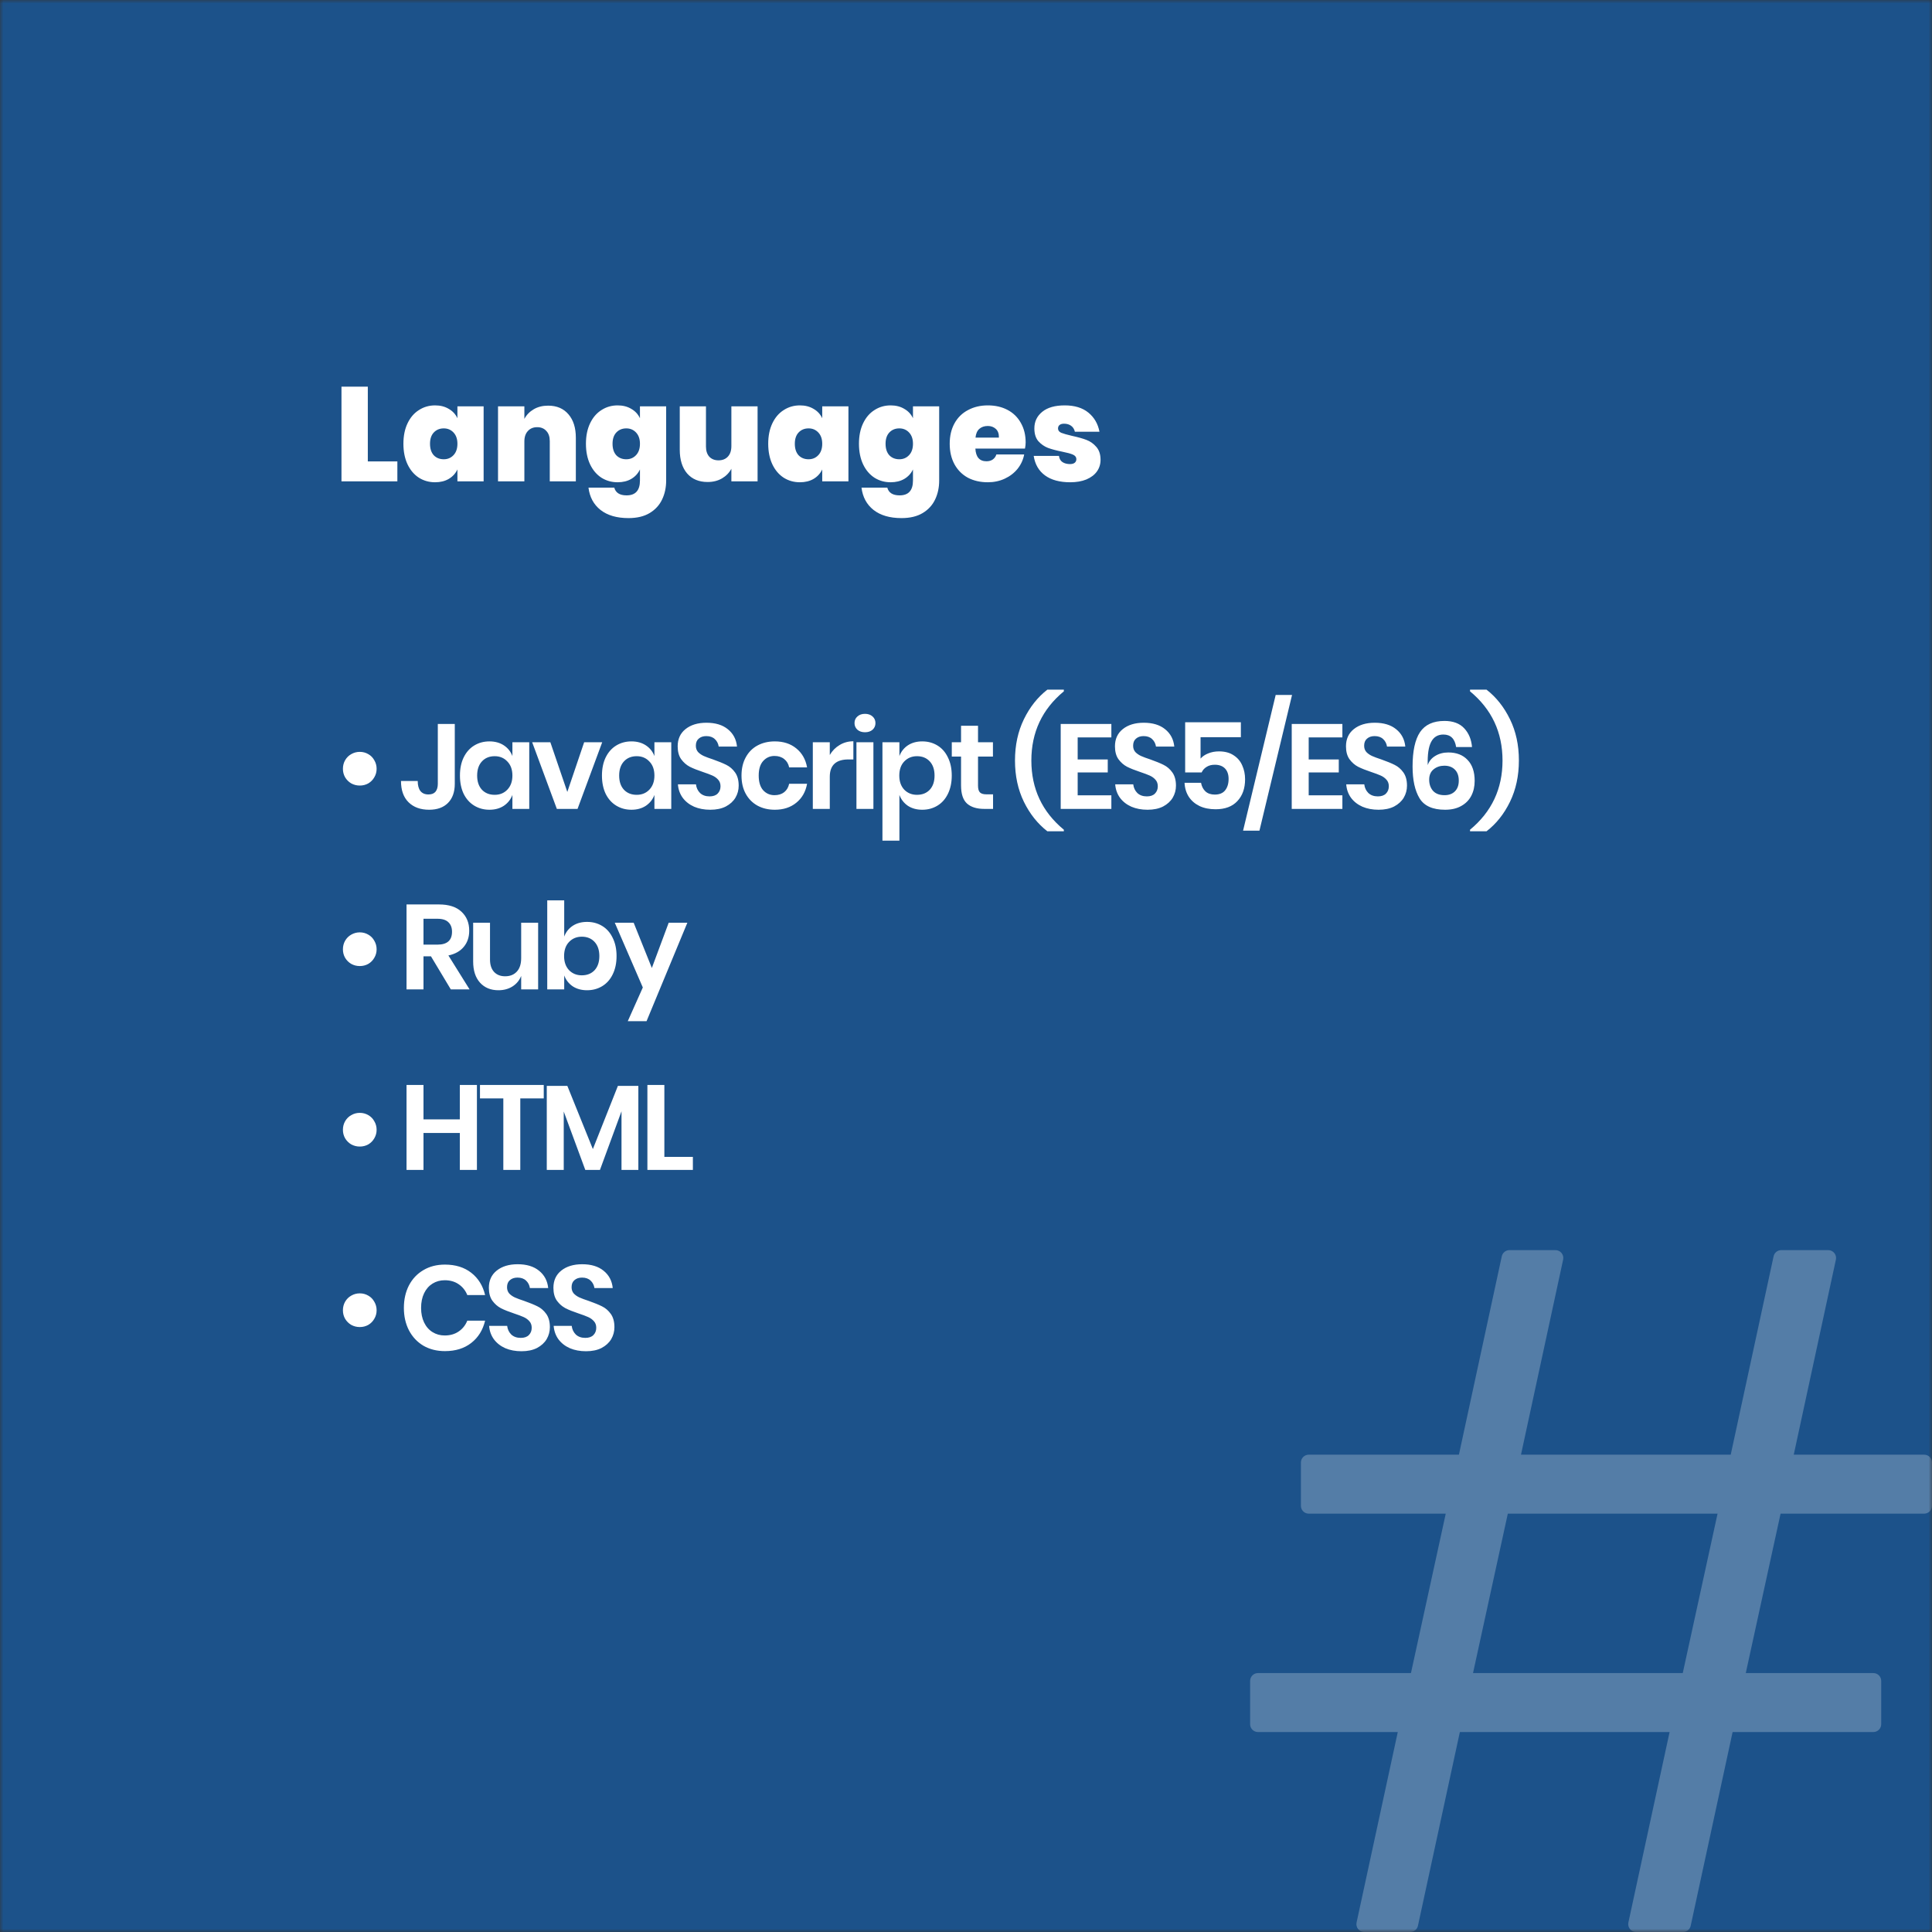 <svg width="289" height="289" viewBox="0 0 289 289" fill="none" xmlns="http://www.w3.org/2000/svg">
<rect x="0" y="0" width="289" height="289" fill="#333333" stroke="none"/>
<mask id="mask0_67_1117" style="mask-type:alpha" maskUnits="userSpaceOnUse" x="0" y="0" width="289" height="289">
<rect width="289" height="289" fill="#93DCDC"/>
</mask>
<g mask="url(#mask0_67_1117)">
<rect width="289" height="289" fill="#1C528A"/>
<path d="M55.02 69.02H59.44V72H51.08V57.84H55.02V69.02ZM65.084 60.64C65.87 60.64 66.55 60.813 67.124 61.16C67.71 61.493 68.144 61.96 68.424 62.56V60.78H72.344V72H68.424V70.22C68.144 70.82 67.71 71.293 67.124 71.64C66.55 71.973 65.87 72.14 65.084 72.14C64.19 72.14 63.384 71.913 62.664 71.46C61.944 70.993 61.377 70.327 60.964 69.46C60.55 68.58 60.344 67.553 60.344 66.38C60.344 65.207 60.55 64.187 60.964 63.32C61.377 62.453 61.944 61.793 62.664 61.34C63.384 60.873 64.19 60.64 65.084 60.64ZM66.384 64.08C65.77 64.08 65.27 64.287 64.884 64.7C64.51 65.1 64.324 65.66 64.324 66.38C64.324 67.113 64.51 67.687 64.884 68.1C65.27 68.5 65.77 68.7 66.384 68.7C66.97 68.7 67.457 68.493 67.844 68.08C68.23 67.667 68.424 67.1 68.424 66.38C68.424 65.673 68.23 65.113 67.844 64.7C67.457 64.287 66.97 64.08 66.384 64.08ZM81.998 60.68C83.291 60.68 84.305 61.113 85.038 61.98C85.771 62.833 86.138 64 86.138 65.48V72H82.238V65.98C82.238 65.327 82.065 64.82 81.718 64.46C81.385 64.087 80.931 63.9 80.358 63.9C79.771 63.9 79.305 64.093 78.958 64.48C78.611 64.853 78.438 65.373 78.438 66.04V72H74.498V60.78H78.438V62.66C78.758 62.06 79.225 61.58 79.838 61.22C80.451 60.86 81.171 60.68 81.998 60.68ZM92.388 60.64C93.175 60.64 93.855 60.813 94.428 61.16C95.015 61.493 95.448 61.96 95.728 62.56V60.78H99.648V71.88C99.648 72.92 99.448 73.86 99.048 74.7C98.648 75.553 98.028 76.233 97.188 76.74C96.348 77.247 95.288 77.5 94.008 77.5C92.262 77.5 90.868 77.093 89.828 76.28C88.802 75.467 88.202 74.353 88.028 72.94H91.888C91.982 73.313 92.182 73.6 92.488 73.8C92.795 74 93.208 74.1 93.728 74.1C95.062 74.1 95.728 73.36 95.728 71.88V70.22C95.448 70.82 95.015 71.293 94.428 71.64C93.855 71.973 93.175 72.14 92.388 72.14C91.495 72.14 90.688 71.913 89.968 71.46C89.248 70.993 88.682 70.327 88.268 69.46C87.855 68.58 87.648 67.553 87.648 66.38C87.648 65.207 87.855 64.187 88.268 63.32C88.682 62.453 89.248 61.793 89.968 61.34C90.688 60.873 91.495 60.64 92.388 60.64ZM93.688 64.08C93.075 64.08 92.575 64.287 92.188 64.7C91.815 65.1 91.628 65.66 91.628 66.38C91.628 67.113 91.815 67.687 92.188 68.1C92.575 68.5 93.075 68.7 93.688 68.7C94.275 68.7 94.762 68.493 95.148 68.08C95.535 67.667 95.728 67.1 95.728 66.38C95.728 65.673 95.535 65.113 95.148 64.7C94.762 64.287 94.275 64.08 93.688 64.08ZM113.323 60.78V72H109.403V70.12C109.083 70.72 108.616 71.2 108.003 71.56C107.389 71.92 106.669 72.1 105.843 72.1C104.549 72.1 103.529 71.673 102.783 70.82C102.049 69.953 101.683 68.773 101.683 67.28V60.78H105.603V66.8C105.603 67.44 105.769 67.947 106.103 68.32C106.449 68.68 106.909 68.86 107.483 68.86C108.069 68.86 108.536 68.673 108.883 68.3C109.229 67.927 109.403 67.4 109.403 66.72V60.78H113.323ZM119.654 60.64C120.441 60.64 121.121 60.813 121.694 61.16C122.281 61.493 122.714 61.96 122.994 62.56V60.78H126.914V72H122.994V70.22C122.714 70.82 122.281 71.293 121.694 71.64C121.121 71.973 120.441 72.14 119.654 72.14C118.761 72.14 117.954 71.913 117.234 71.46C116.514 70.993 115.947 70.327 115.534 69.46C115.121 68.58 114.914 67.553 114.914 66.38C114.914 65.207 115.121 64.187 115.534 63.32C115.947 62.453 116.514 61.793 117.234 61.34C117.954 60.873 118.761 60.64 119.654 60.64ZM120.954 64.08C120.341 64.08 119.841 64.287 119.454 64.7C119.081 65.1 118.894 65.66 118.894 66.38C118.894 67.113 119.081 67.687 119.454 68.1C119.841 68.5 120.341 68.7 120.954 68.7C121.541 68.7 122.027 68.493 122.414 68.08C122.801 67.667 122.994 67.1 122.994 66.38C122.994 65.673 122.801 65.113 122.414 64.7C122.027 64.287 121.541 64.08 120.954 64.08ZM133.228 60.64C134.015 60.64 134.695 60.813 135.268 61.16C135.855 61.493 136.288 61.96 136.568 62.56V60.78H140.488V71.88C140.488 72.92 140.288 73.86 139.888 74.7C139.488 75.553 138.868 76.233 138.028 76.74C137.188 77.247 136.128 77.5 134.848 77.5C133.102 77.5 131.708 77.093 130.668 76.28C129.642 75.467 129.042 74.353 128.868 72.94H132.728C132.822 73.313 133.022 73.6 133.328 73.8C133.635 74 134.048 74.1 134.568 74.1C135.902 74.1 136.568 73.36 136.568 71.88V70.22C136.288 70.82 135.855 71.293 135.268 71.64C134.695 71.973 134.015 72.14 133.228 72.14C132.335 72.14 131.528 71.913 130.808 71.46C130.088 70.993 129.522 70.327 129.108 69.46C128.695 68.58 128.488 67.553 128.488 66.38C128.488 65.207 128.695 64.187 129.108 63.32C129.522 62.453 130.088 61.793 130.808 61.34C131.528 60.873 132.335 60.64 133.228 60.64ZM134.528 64.08C133.915 64.08 133.415 64.287 133.028 64.7C132.655 65.1 132.468 65.66 132.468 66.38C132.468 67.113 132.655 67.687 133.028 68.1C133.415 68.5 133.915 68.7 134.528 68.7C135.115 68.7 135.602 68.493 135.988 68.08C136.375 67.667 136.568 67.1 136.568 66.38C136.568 65.673 136.375 65.113 135.988 64.7C135.602 64.287 135.115 64.08 134.528 64.08ZM153.423 66.18C153.423 66.46 153.389 66.767 153.322 67.1H145.903C145.969 68.367 146.523 69 147.563 69C147.949 69 148.269 68.907 148.523 68.72C148.776 68.533 148.949 68.287 149.043 67.98H153.203C153.056 68.767 152.729 69.48 152.223 70.12C151.716 70.747 151.076 71.24 150.303 71.6C149.529 71.96 148.683 72.14 147.763 72.14C146.643 72.14 145.649 71.913 144.783 71.46C143.929 70.993 143.263 70.327 142.783 69.46C142.303 68.58 142.063 67.553 142.063 66.38C142.063 65.207 142.303 64.187 142.783 63.32C143.263 62.453 143.936 61.793 144.803 61.34C145.669 60.873 146.656 60.64 147.763 60.64C148.883 60.64 149.869 60.867 150.723 61.32C151.576 61.773 152.236 62.42 152.703 63.26C153.183 64.1 153.423 65.073 153.423 66.18ZM149.423 65.46C149.436 64.887 149.283 64.453 148.963 64.16C148.643 63.867 148.243 63.72 147.763 63.72C147.243 63.72 146.816 63.867 146.483 64.16C146.163 64.453 145.976 64.887 145.923 65.46H149.423ZM159.266 60.64C160.746 60.64 161.926 61 162.806 61.72C163.686 62.44 164.239 63.393 164.466 64.58H160.786C160.692 64.18 160.499 63.88 160.206 63.68C159.926 63.48 159.579 63.38 159.166 63.38C158.872 63.38 158.646 63.447 158.486 63.58C158.339 63.7 158.266 63.873 158.266 64.1C158.266 64.38 158.426 64.593 158.746 64.74C159.079 64.873 159.619 65.027 160.366 65.2C161.232 65.387 161.946 65.587 162.506 65.8C163.079 66.013 163.572 66.36 163.986 66.84C164.412 67.32 164.626 67.967 164.626 68.78C164.626 69.433 164.446 70.013 164.086 70.52C163.726 71.027 163.199 71.427 162.506 71.72C161.826 72 161.019 72.14 160.086 72.14C158.512 72.14 157.259 71.8 156.326 71.12C155.392 70.44 154.826 69.467 154.626 68.2H158.406C158.459 68.613 158.632 68.92 158.926 69.12C159.232 69.32 159.612 69.42 160.066 69.42C160.372 69.42 160.606 69.353 160.766 69.22C160.926 69.087 161.006 68.913 161.006 68.7C161.006 68.38 160.832 68.147 160.486 68C160.152 67.853 159.612 67.707 158.866 67.56C158.012 67.387 157.312 67.2 156.766 67C156.219 66.787 155.739 66.453 155.326 66C154.926 65.533 154.726 64.893 154.726 64.08C154.726 63.067 155.119 62.24 155.906 61.6C156.692 60.96 157.812 60.64 159.266 60.64Z" fill="white"/>
<path d="M51.296 115.006C51.296 114.538 51.404 114.112 51.62 113.728C51.848 113.332 52.154 113.026 52.538 112.81C52.934 112.582 53.36 112.468 53.816 112.468C54.284 112.468 54.71 112.582 55.094 112.81C55.478 113.026 55.778 113.332 55.994 113.728C56.222 114.112 56.336 114.538 56.336 115.006C56.336 115.462 56.222 115.882 55.994 116.266C55.778 116.65 55.478 116.956 55.094 117.184C54.71 117.4 54.284 117.508 53.816 117.508C53.36 117.508 52.934 117.4 52.538 117.184C52.154 116.956 51.848 116.65 51.62 116.266C51.404 115.882 51.296 115.462 51.296 115.006ZM68.029 108.292V117.256C68.029 118.48 67.687 119.434 67.003 120.118C66.331 120.79 65.395 121.126 64.195 121.126C62.899 121.126 61.873 120.754 61.117 120.01C60.361 119.266 59.983 118.204 59.983 116.824H62.485C62.485 117.472 62.617 117.97 62.881 118.318C63.157 118.666 63.559 118.84 64.087 118.84C64.567 118.84 64.921 118.702 65.149 118.426C65.377 118.138 65.491 117.748 65.491 117.256V108.292H68.029ZM73.211 110.902C74.051 110.902 74.771 111.1 75.371 111.496C75.971 111.892 76.397 112.426 76.649 113.098V111.028H79.169V121H76.649V118.912C76.397 119.584 75.971 120.124 75.371 120.532C74.771 120.928 74.051 121.126 73.211 121.126C72.371 121.126 71.615 120.922 70.943 120.514C70.271 120.106 69.743 119.518 69.359 118.75C68.987 117.97 68.801 117.058 68.801 116.014C68.801 114.97 68.987 114.064 69.359 113.296C69.743 112.516 70.271 111.922 70.943 111.514C71.615 111.106 72.371 110.902 73.211 110.902ZM74.003 113.116C73.211 113.116 72.575 113.374 72.095 113.89C71.615 114.406 71.375 115.114 71.375 116.014C71.375 116.914 71.615 117.622 72.095 118.138C72.575 118.642 73.211 118.894 74.003 118.894C74.771 118.894 75.401 118.636 75.893 118.12C76.397 117.592 76.649 116.89 76.649 116.014C76.649 115.126 76.397 114.424 75.893 113.908C75.401 113.38 74.771 113.116 74.003 113.116ZM84.862 118.462L87.382 111.028H90.082L86.392 121H83.296L79.606 111.028H82.324L84.862 118.462ZM94.454 110.902C95.294 110.902 96.014 111.1 96.614 111.496C97.214 111.892 97.64 112.426 97.892 113.098V111.028H100.412V121H97.892V118.912C97.64 119.584 97.214 120.124 96.614 120.532C96.014 120.928 95.294 121.126 94.454 121.126C93.614 121.126 92.858 120.922 92.186 120.514C91.514 120.106 90.986 119.518 90.602 118.75C90.23 117.97 90.044 117.058 90.044 116.014C90.044 114.97 90.23 114.064 90.602 113.296C90.986 112.516 91.514 111.922 92.186 111.514C92.858 111.106 93.614 110.902 94.454 110.902ZM95.246 113.116C94.454 113.116 93.818 113.374 93.338 113.89C92.858 114.406 92.618 115.114 92.618 116.014C92.618 116.914 92.858 117.622 93.338 118.138C93.818 118.642 94.454 118.894 95.246 118.894C96.014 118.894 96.644 118.636 97.136 118.12C97.64 117.592 97.892 116.89 97.892 116.014C97.892 115.126 97.64 114.424 97.136 113.908C96.644 113.38 96.014 113.116 95.246 113.116ZM110.497 117.526C110.497 118.174 110.335 118.774 110.011 119.326C109.687 119.866 109.207 120.304 108.571 120.64C107.935 120.964 107.161 121.126 106.249 121.126C105.349 121.126 104.545 120.976 103.837 120.676C103.129 120.364 102.559 119.92 102.127 119.344C101.707 118.768 101.467 118.096 101.407 117.328H104.107C104.167 117.844 104.371 118.276 104.719 118.624C105.079 118.96 105.553 119.128 106.141 119.128C106.669 119.128 107.071 118.99 107.347 118.714C107.635 118.426 107.779 118.06 107.779 117.616C107.779 117.22 107.665 116.896 107.437 116.644C107.209 116.38 106.921 116.17 106.573 116.014C106.225 115.858 105.745 115.678 105.133 115.474C104.341 115.21 103.693 114.952 103.189 114.7C102.685 114.436 102.253 114.058 101.893 113.566C101.545 113.074 101.371 112.432 101.371 111.64C101.371 110.548 101.761 109.69 102.541 109.066C103.333 108.43 104.377 108.112 105.673 108.112C107.017 108.112 108.085 108.436 108.877 109.084C109.681 109.732 110.137 110.596 110.245 111.676H107.509C107.437 111.22 107.245 110.848 106.933 110.56C106.621 110.26 106.195 110.11 105.655 110.11C105.187 110.11 104.809 110.236 104.521 110.488C104.233 110.728 104.089 111.082 104.089 111.55C104.089 111.922 104.197 112.234 104.413 112.486C104.641 112.726 104.923 112.924 105.259 113.08C105.607 113.236 106.075 113.41 106.663 113.602C107.479 113.89 108.139 114.16 108.643 114.412C109.159 114.664 109.597 115.042 109.957 115.546C110.317 116.05 110.497 116.71 110.497 117.526ZM115.904 110.902C117.188 110.902 118.256 111.25 119.108 111.946C119.972 112.642 120.512 113.59 120.728 114.79H118.046C117.938 114.262 117.692 113.848 117.308 113.548C116.924 113.236 116.438 113.08 115.85 113.08C115.178 113.08 114.614 113.332 114.158 113.836C113.714 114.328 113.492 115.054 113.492 116.014C113.492 116.974 113.714 117.706 114.158 118.21C114.614 118.702 115.178 118.948 115.85 118.948C116.438 118.948 116.924 118.798 117.308 118.498C117.692 118.186 117.938 117.766 118.046 117.238H120.728C120.512 118.438 119.972 119.386 119.108 120.082C118.256 120.778 117.188 121.126 115.904 121.126C114.932 121.126 114.068 120.922 113.312 120.514C112.556 120.094 111.968 119.5 111.548 118.732C111.128 117.964 110.918 117.058 110.918 116.014C110.918 114.97 111.128 114.064 111.548 113.296C111.968 112.516 112.556 111.922 113.312 111.514C114.068 111.106 114.932 110.902 115.904 110.902ZM124.124 112.936C124.496 112.3 124.988 111.802 125.6 111.442C126.212 111.07 126.896 110.884 127.652 110.884V113.602H126.914C125.054 113.602 124.124 114.466 124.124 116.194V121H121.586V111.028H124.124V112.936ZM127.824 108.166C127.824 107.758 127.968 107.428 128.256 107.176C128.544 106.912 128.922 106.78 129.39 106.78C129.858 106.78 130.236 106.912 130.524 107.176C130.812 107.428 130.956 107.758 130.956 108.166C130.956 108.562 130.812 108.892 130.524 109.156C130.236 109.408 129.858 109.534 129.39 109.534C128.922 109.534 128.544 109.408 128.256 109.156C127.968 108.892 127.824 108.562 127.824 108.166ZM130.65 111.028V121H128.112V111.028H130.65ZM137.959 110.902C138.799 110.902 139.555 111.106 140.227 111.514C140.899 111.922 141.421 112.516 141.793 113.296C142.177 114.064 142.369 114.97 142.369 116.014C142.369 117.058 142.177 117.97 141.793 118.75C141.421 119.518 140.899 120.106 140.227 120.514C139.555 120.922 138.799 121.126 137.959 121.126C137.119 121.126 136.399 120.928 135.799 120.532C135.211 120.124 134.791 119.584 134.539 118.912V125.752H132.001V111.028H134.539V113.098C134.791 112.426 135.211 111.892 135.799 111.496C136.399 111.1 137.119 110.902 137.959 110.902ZM137.167 113.116C136.399 113.116 135.763 113.38 135.259 113.908C134.767 114.424 134.521 115.126 134.521 116.014C134.521 116.89 134.767 117.592 135.259 118.12C135.763 118.636 136.399 118.894 137.167 118.894C137.959 118.894 138.595 118.642 139.075 118.138C139.555 117.622 139.795 116.914 139.795 116.014C139.795 115.114 139.555 114.406 139.075 113.89C138.595 113.374 137.959 113.116 137.167 113.116ZM148.548 118.822V121H147.216C146.1 121 145.242 120.73 144.642 120.19C144.054 119.65 143.76 118.75 143.76 117.49V113.17H142.374V111.028H143.76V108.562H146.298V111.028H148.53V113.17H146.298V117.526C146.298 118.006 146.394 118.342 146.586 118.534C146.778 118.726 147.102 118.822 147.558 118.822H148.548ZM151.828 113.764C151.828 111.472 152.272 109.414 153.16 107.59C154.048 105.766 155.218 104.29 156.67 103.162H159.136V103.414C155.896 106.09 154.276 109.54 154.276 113.764C154.276 117.988 155.896 121.438 159.136 124.114V124.348H156.67C155.218 123.22 154.048 121.75 153.16 119.938C152.272 118.114 151.828 116.056 151.828 113.764ZM161.204 110.308V113.602H165.704V115.546H161.204V118.966H166.244V121H158.666V108.292H166.244V110.308H161.204ZM175.908 117.526C175.908 118.174 175.746 118.774 175.422 119.326C175.098 119.866 174.618 120.304 173.982 120.64C173.346 120.964 172.572 121.126 171.66 121.126C170.76 121.126 169.956 120.976 169.248 120.676C168.54 120.364 167.97 119.92 167.538 119.344C167.118 118.768 166.878 118.096 166.818 117.328H169.518C169.578 117.844 169.782 118.276 170.13 118.624C170.49 118.96 170.964 119.128 171.552 119.128C172.08 119.128 172.482 118.99 172.758 118.714C173.046 118.426 173.19 118.06 173.19 117.616C173.19 117.22 173.076 116.896 172.848 116.644C172.62 116.38 172.332 116.17 171.984 116.014C171.636 115.858 171.156 115.678 170.544 115.474C169.752 115.21 169.104 114.952 168.6 114.7C168.096 114.436 167.664 114.058 167.304 113.566C166.956 113.074 166.782 112.432 166.782 111.64C166.782 110.548 167.172 109.69 167.952 109.066C168.744 108.43 169.788 108.112 171.084 108.112C172.428 108.112 173.496 108.436 174.288 109.084C175.092 109.732 175.548 110.596 175.656 111.676H172.92C172.848 111.22 172.656 110.848 172.344 110.56C172.032 110.26 171.606 110.11 171.066 110.11C170.598 110.11 170.22 110.236 169.932 110.488C169.644 110.728 169.5 111.082 169.5 111.55C169.5 111.922 169.608 112.234 169.824 112.486C170.052 112.726 170.334 112.924 170.67 113.08C171.018 113.236 171.486 113.41 172.074 113.602C172.89 113.89 173.55 114.16 174.054 114.412C174.57 114.664 175.008 115.042 175.368 115.546C175.728 116.05 175.908 116.71 175.908 117.526ZM185.617 110.272H179.587V113.476C179.863 113.152 180.241 112.894 180.721 112.702C181.213 112.498 181.753 112.396 182.341 112.396C183.217 112.396 183.943 112.588 184.519 112.972C185.107 113.344 185.539 113.848 185.815 114.484C186.103 115.108 186.247 115.804 186.247 116.572C186.247 117.928 185.863 119.014 185.095 119.83C184.339 120.646 183.253 121.054 181.837 121.054C180.913 121.054 180.109 120.892 179.425 120.568C178.741 120.232 178.207 119.77 177.823 119.182C177.439 118.582 177.229 117.886 177.193 117.094H179.659C179.755 117.634 179.977 118.066 180.325 118.39C180.673 118.702 181.135 118.858 181.711 118.858C182.407 118.858 182.923 118.648 183.259 118.228C183.607 117.796 183.781 117.226 183.781 116.518C183.781 115.846 183.601 115.324 183.241 114.952C182.881 114.58 182.371 114.394 181.711 114.394C181.231 114.394 180.823 114.502 180.487 114.718C180.151 114.922 179.905 115.198 179.749 115.546H177.283V108.04H185.617V110.272ZM193.272 103.954L188.394 124.258H185.946L190.824 103.954H193.272ZM195.762 110.308V113.602H200.262V115.546H195.762V118.966H200.802V121H193.224V108.292H200.802V110.308H195.762ZM210.466 117.526C210.466 118.174 210.304 118.774 209.98 119.326C209.656 119.866 209.176 120.304 208.54 120.64C207.904 120.964 207.13 121.126 206.218 121.126C205.318 121.126 204.514 120.976 203.806 120.676C203.098 120.364 202.528 119.92 202.096 119.344C201.676 118.768 201.436 118.096 201.376 117.328H204.076C204.136 117.844 204.34 118.276 204.688 118.624C205.048 118.96 205.522 119.128 206.11 119.128C206.638 119.128 207.04 118.99 207.316 118.714C207.604 118.426 207.748 118.06 207.748 117.616C207.748 117.22 207.634 116.896 207.406 116.644C207.178 116.38 206.89 116.17 206.542 116.014C206.194 115.858 205.714 115.678 205.102 115.474C204.31 115.21 203.662 114.952 203.158 114.7C202.654 114.436 202.222 114.058 201.862 113.566C201.514 113.074 201.34 112.432 201.34 111.64C201.34 110.548 201.73 109.69 202.51 109.066C203.302 108.43 204.346 108.112 205.642 108.112C206.986 108.112 208.054 108.436 208.846 109.084C209.65 109.732 210.106 110.596 210.214 111.676H207.478C207.406 111.22 207.214 110.848 206.902 110.56C206.59 110.26 206.164 110.11 205.624 110.11C205.156 110.11 204.778 110.236 204.49 110.488C204.202 110.728 204.058 111.082 204.058 111.55C204.058 111.922 204.166 112.234 204.382 112.486C204.61 112.726 204.892 112.924 205.228 113.08C205.576 113.236 206.044 113.41 206.632 113.602C207.448 113.89 208.108 114.16 208.612 114.412C209.128 114.664 209.566 115.042 209.926 115.546C210.286 116.05 210.466 116.71 210.466 117.526ZM217.817 111.748C217.625 110.5 216.989 109.876 215.909 109.876C215.069 109.876 214.457 110.248 214.073 110.992C213.689 111.724 213.521 112.876 213.569 114.448C213.761 113.872 214.133 113.416 214.685 113.08C215.249 112.732 215.903 112.558 216.647 112.558C217.871 112.558 218.831 112.93 219.527 113.674C220.235 114.406 220.589 115.45 220.589 116.806C220.589 117.646 220.421 118.39 220.085 119.038C219.749 119.686 219.245 120.196 218.573 120.568C217.913 120.94 217.109 121.126 216.161 121.126C214.313 121.126 213.041 120.556 212.345 119.416C211.649 118.264 211.301 116.68 211.301 114.664C211.301 112.348 211.673 110.632 212.417 109.516C213.173 108.4 214.391 107.842 216.071 107.842C217.355 107.842 218.339 108.208 219.023 108.94C219.707 109.672 220.097 110.608 220.193 111.748H217.817ZM213.785 116.626C213.785 117.298 213.977 117.856 214.361 118.3C214.757 118.732 215.333 118.948 216.089 118.948C216.737 118.948 217.253 118.756 217.637 118.372C218.021 117.988 218.213 117.454 218.213 116.77C218.213 116.05 218.015 115.498 217.619 115.114C217.235 114.73 216.713 114.538 216.053 114.538C215.429 114.538 214.895 114.718 214.451 115.078C214.007 115.438 213.785 115.954 213.785 116.626ZM227.204 113.746C227.204 116.05 226.76 118.114 225.872 119.938C224.984 121.762 223.814 123.232 222.362 124.348H219.896V124.114C223.136 121.438 224.756 117.988 224.756 113.764C224.756 109.54 223.136 106.09 219.896 103.414V103.162H222.362C223.814 104.29 224.984 105.766 225.872 107.59C226.76 109.402 227.204 111.454 227.204 113.746ZM51.296 142.006C51.296 141.538 51.404 141.112 51.62 140.728C51.848 140.332 52.154 140.026 52.538 139.81C52.934 139.582 53.36 139.468 53.816 139.468C54.284 139.468 54.71 139.582 55.094 139.81C55.478 140.026 55.778 140.332 55.994 140.728C56.222 141.112 56.336 141.538 56.336 142.006C56.336 142.462 56.222 142.882 55.994 143.266C55.778 143.65 55.478 143.956 55.094 144.184C54.71 144.4 54.284 144.508 53.816 144.508C53.36 144.508 52.934 144.4 52.538 144.184C52.154 143.956 51.848 143.65 51.62 143.266C51.404 142.882 51.296 142.462 51.296 142.006ZM67.435 148L64.465 143.05H63.349V148H60.811V135.292H65.653C67.129 135.292 68.251 135.652 69.019 136.372C69.799 137.092 70.189 138.04 70.189 139.216C70.189 140.176 69.919 140.98 69.379 141.628C68.851 142.276 68.083 142.708 67.075 142.924L70.243 148H67.435ZM63.349 141.304H65.437C66.889 141.304 67.615 140.662 67.615 139.378C67.615 138.766 67.435 138.292 67.075 137.956C66.727 137.608 66.181 137.434 65.437 137.434H63.349V141.304ZM80.498 138.028V148H77.96V145.984C77.696 146.656 77.258 147.184 76.646 147.568C76.046 147.94 75.35 148.126 74.558 148.126C73.406 148.126 72.488 147.748 71.804 146.992C71.12 146.236 70.778 145.18 70.778 143.824V138.028H73.298V143.536C73.298 144.328 73.502 144.946 73.91 145.39C74.318 145.822 74.87 146.038 75.566 146.038C76.298 146.038 76.88 145.804 77.312 145.336C77.744 144.868 77.96 144.196 77.96 143.32V138.028H80.498ZM87.818 137.902C88.658 137.902 89.414 138.106 90.086 138.514C90.758 138.922 91.28 139.516 91.652 140.296C92.036 141.064 92.228 141.97 92.228 143.014C92.228 144.058 92.036 144.97 91.652 145.75C91.28 146.518 90.758 147.106 90.086 147.514C89.414 147.922 88.658 148.126 87.818 148.126C86.978 148.126 86.258 147.928 85.658 147.532C85.07 147.124 84.65 146.584 84.398 145.912V148H81.86V134.68H84.398V140.098C84.65 139.426 85.07 138.892 85.658 138.496C86.258 138.1 86.978 137.902 87.818 137.902ZM87.026 140.116C86.258 140.116 85.622 140.38 85.118 140.908C84.626 141.424 84.38 142.126 84.38 143.014C84.38 143.89 84.626 144.592 85.118 145.12C85.622 145.636 86.258 145.894 87.026 145.894C87.818 145.894 88.454 145.642 88.934 145.138C89.414 144.622 89.654 143.914 89.654 143.014C89.654 142.114 89.414 141.406 88.934 140.89C88.454 140.374 87.818 140.116 87.026 140.116ZM94.789 138.028L97.507 144.796L100.027 138.028H102.817L96.715 152.752H93.907L96.157 147.712L91.963 138.028H94.789ZM51.296 169.006C51.296 168.538 51.404 168.112 51.62 167.728C51.848 167.332 52.154 167.026 52.538 166.81C52.934 166.582 53.36 166.468 53.816 166.468C54.284 166.468 54.71 166.582 55.094 166.81C55.478 167.026 55.778 167.332 55.994 167.728C56.222 168.112 56.336 168.538 56.336 169.006C56.336 169.462 56.222 169.882 55.994 170.266C55.778 170.65 55.478 170.956 55.094 171.184C54.71 171.4 54.284 171.508 53.816 171.508C53.36 171.508 52.934 171.4 52.538 171.184C52.154 170.956 51.848 170.65 51.62 170.266C51.404 169.882 51.296 169.462 51.296 169.006ZM71.341 162.292V175H68.785V169.474H63.349V175H60.811V162.292H63.349V167.44H68.785V162.292H71.341ZM81.338 162.292V164.308H77.828V175H75.29V164.308H71.798V162.292H81.338ZM95.488 162.436V175H92.968V166.234L89.746 175H87.55L84.328 166.27V175H81.79V162.436H84.868L88.684 171.886L92.428 162.436H95.488ZM99.379 173.056H103.645V175H96.841V162.292H99.379V173.056ZM51.296 196.006C51.296 195.538 51.404 195.112 51.62 194.728C51.848 194.332 52.154 194.026 52.538 193.81C52.934 193.582 53.36 193.468 53.816 193.468C54.284 193.468 54.71 193.582 55.094 193.81C55.478 194.026 55.778 194.332 55.994 194.728C56.222 195.112 56.336 195.538 56.336 196.006C56.336 196.462 56.222 196.882 55.994 197.266C55.778 197.65 55.478 197.956 55.094 198.184C54.71 198.4 54.284 198.508 53.816 198.508C53.36 198.508 52.934 198.4 52.538 198.184C52.154 197.956 51.848 197.65 51.62 197.266C51.404 196.882 51.296 196.462 51.296 196.006ZM66.553 189.166C68.137 189.166 69.451 189.574 70.495 190.39C71.539 191.206 72.229 192.316 72.565 193.72H69.901C69.625 193.036 69.193 192.496 68.605 192.1C68.029 191.704 67.333 191.506 66.517 191.506C65.845 191.506 65.239 191.674 64.699 192.01C64.159 192.346 63.739 192.826 63.439 193.45C63.139 194.074 62.989 194.806 62.989 195.646C62.989 196.474 63.139 197.2 63.439 197.824C63.739 198.448 64.159 198.928 64.699 199.264C65.239 199.6 65.845 199.768 66.517 199.768C67.333 199.768 68.029 199.57 68.605 199.174C69.193 198.778 69.625 198.238 69.901 197.554H72.565C72.229 198.958 71.539 200.068 70.495 200.884C69.451 201.7 68.137 202.108 66.553 202.108C65.341 202.108 64.267 201.838 63.331 201.298C62.407 200.746 61.687 199.978 61.171 198.994C60.667 198.01 60.415 196.894 60.415 195.646C60.415 194.386 60.667 193.264 61.171 192.28C61.687 191.296 62.407 190.534 63.331 189.994C64.255 189.442 65.329 189.166 66.553 189.166ZM82.254 198.526C82.254 199.174 82.092 199.774 81.768 200.326C81.444 200.866 80.964 201.304 80.328 201.64C79.692 201.964 78.918 202.126 78.006 202.126C77.106 202.126 76.302 201.976 75.594 201.676C74.886 201.364 74.316 200.92 73.884 200.344C73.464 199.768 73.224 199.096 73.164 198.328H75.864C75.924 198.844 76.128 199.276 76.476 199.624C76.836 199.96 77.31 200.128 77.898 200.128C78.426 200.128 78.828 199.99 79.104 199.714C79.392 199.426 79.536 199.06 79.536 198.616C79.536 198.22 79.422 197.896 79.194 197.644C78.966 197.38 78.678 197.17 78.33 197.014C77.982 196.858 77.502 196.678 76.89 196.474C76.098 196.21 75.45 195.952 74.946 195.7C74.442 195.436 74.01 195.058 73.65 194.566C73.302 194.074 73.128 193.432 73.128 192.64C73.128 191.548 73.518 190.69 74.298 190.066C75.09 189.43 76.134 189.112 77.43 189.112C78.774 189.112 79.842 189.436 80.634 190.084C81.438 190.732 81.894 191.596 82.002 192.676H79.266C79.194 192.22 79.002 191.848 78.69 191.56C78.378 191.26 77.952 191.11 77.412 191.11C76.944 191.11 76.566 191.236 76.278 191.488C75.99 191.728 75.846 192.082 75.846 192.55C75.846 192.922 75.954 193.234 76.17 193.486C76.398 193.726 76.68 193.924 77.016 194.08C77.364 194.236 77.832 194.41 78.42 194.602C79.236 194.89 79.896 195.16 80.4 195.412C80.916 195.664 81.354 196.042 81.714 196.546C82.074 197.05 82.254 197.71 82.254 198.526ZM91.909 198.526C91.909 199.174 91.747 199.774 91.423 200.326C91.099 200.866 90.619 201.304 89.983 201.64C89.347 201.964 88.573 202.126 87.661 202.126C86.761 202.126 85.957 201.976 85.249 201.676C84.541 201.364 83.971 200.92 83.539 200.344C83.119 199.768 82.879 199.096 82.819 198.328H85.519C85.579 198.844 85.783 199.276 86.131 199.624C86.491 199.96 86.965 200.128 87.553 200.128C88.081 200.128 88.483 199.99 88.759 199.714C89.047 199.426 89.191 199.06 89.191 198.616C89.191 198.22 89.077 197.896 88.849 197.644C88.621 197.38 88.333 197.17 87.985 197.014C87.637 196.858 87.157 196.678 86.545 196.474C85.753 196.21 85.105 195.952 84.601 195.7C84.097 195.436 83.665 195.058 83.305 194.566C82.957 194.074 82.783 193.432 82.783 192.64C82.783 191.548 83.173 190.69 83.953 190.066C84.745 189.43 85.789 189.112 87.085 189.112C88.429 189.112 89.497 189.436 90.289 190.084C91.093 190.732 91.549 191.596 91.657 192.676H88.921C88.849 192.22 88.657 191.848 88.345 191.56C88.033 191.26 87.607 191.11 87.067 191.11C86.599 191.11 86.221 191.236 85.933 191.488C85.645 191.728 85.501 192.082 85.501 192.55C85.501 192.922 85.609 193.234 85.825 193.486C86.053 193.726 86.335 193.924 86.671 194.08C87.019 194.236 87.487 194.41 88.075 194.602C88.891 194.89 89.551 195.16 90.055 195.412C90.571 195.664 91.009 196.042 91.369 196.546C91.729 197.05 91.909 197.71 91.909 198.526Z" fill="white"/>
<path d="M266.349 226.422L261.143 250.268H280.228C280.877 250.268 281.403 250.794 281.403 251.443V257.914C281.403 258.563 280.877 259.089 280.228 259.089H259.174L252.903 288.073C252.786 288.614 252.307 289 251.754 289H244.732C243.983 289 243.425 288.309 243.584 287.577L249.748 259.089H218.374L212.103 288.073C211.986 288.614 211.507 289 210.954 289H204.073C203.324 289 202.766 288.309 202.925 287.577L209.088 259.089H188.175C187.526 259.089 187 258.563 187 257.914V251.443C187 250.794 187.526 250.268 188.175 250.268H211.058L216.263 226.422H195.772C195.123 226.422 194.597 225.896 194.597 225.247V218.775C194.597 218.126 195.123 217.6 195.772 217.6H218.233L224.645 187.927C224.762 187.386 225.24 187 225.794 187H232.675C233.424 187 233.982 187.691 233.823 188.423L227.519 217.6H258.892L265.305 187.927C265.421 187.386 265.9 187 266.453 187H273.475C274.224 187 274.782 187.691 274.624 188.423L268.319 217.6H287.825C288.474 217.6 289 218.126 289 218.775V225.247C289 225.896 288.474 226.422 287.825 226.422H266.349ZM256.923 226.422H225.549L220.343 250.268H251.717L256.923 226.422Z" fill="#547DA7"/>
</g>
</svg>
